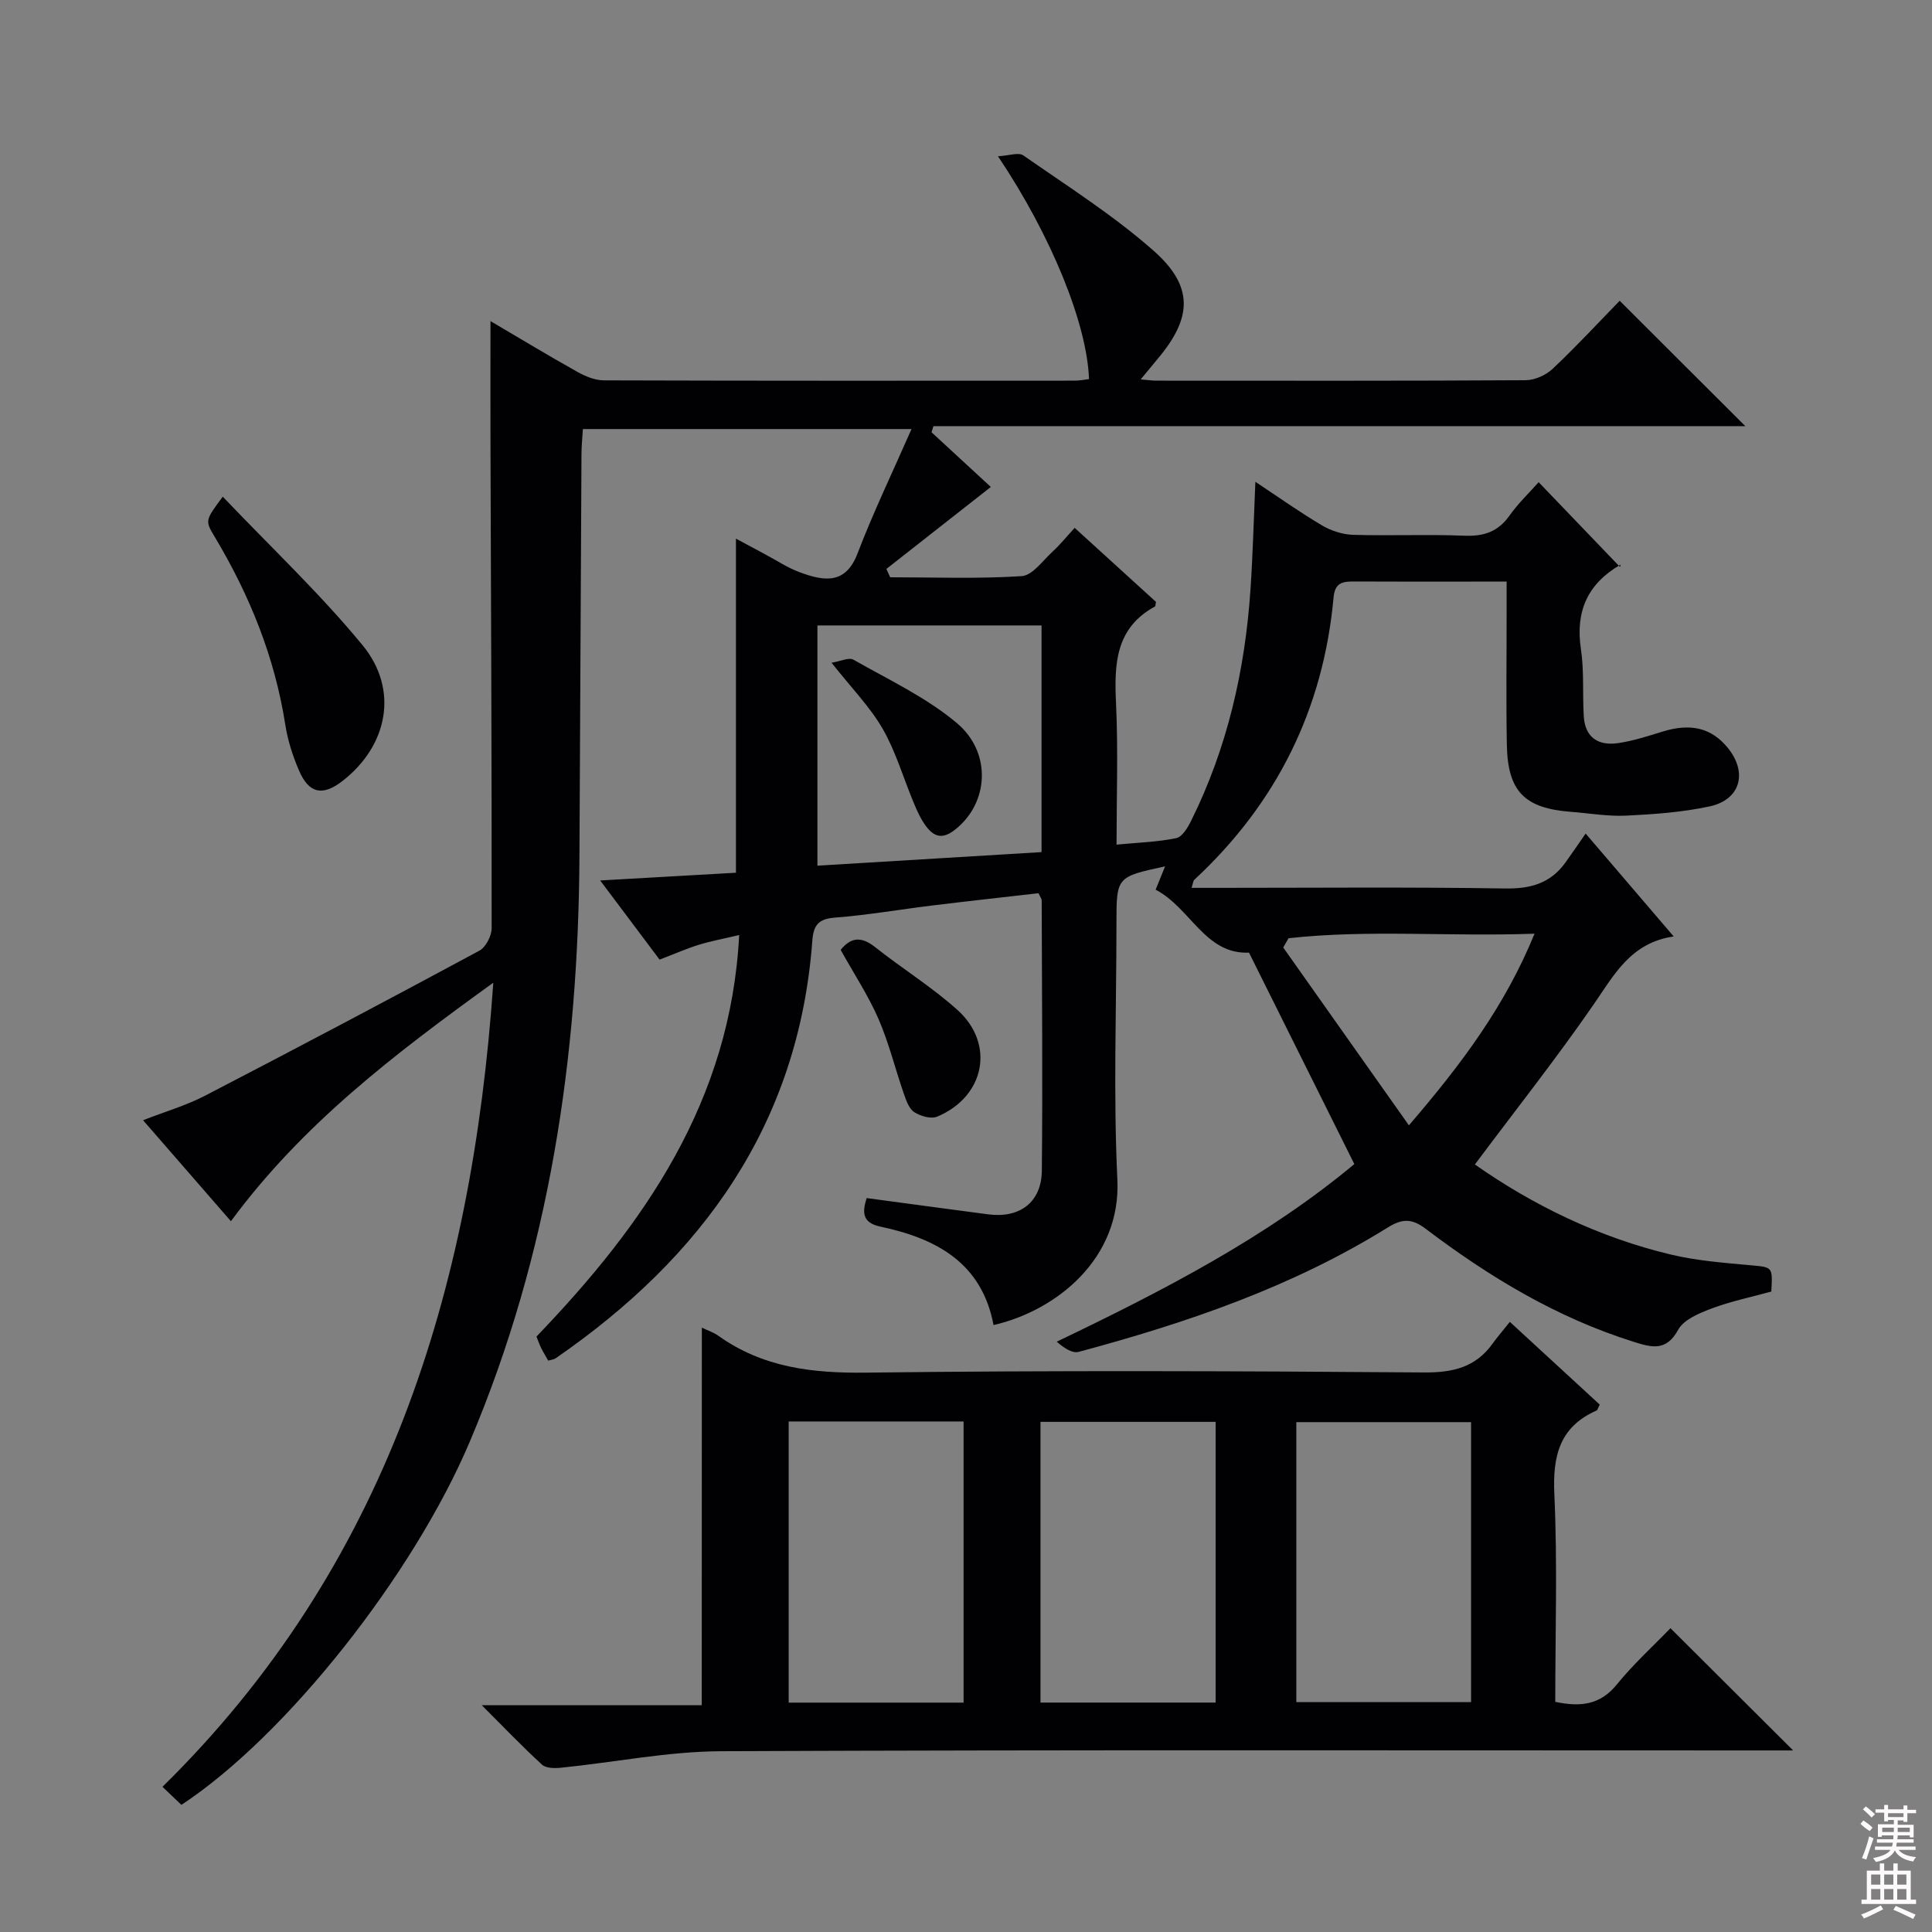 <svg enable-background="new 0 0 400 400" viewBox="0 0 400 400" xmlns="http://www.w3.org/2000/svg"><rect x="0" y="0" width="400" height="400" fill="#808080" stroke="none"/><g fill="#010103"><path d="m236.17 78.55c1.66.14 2.43.26 3.2.26 25.5.01 51 .06 76.49-.09 1.89-.01 4.2-1.04 5.59-2.35 4.96-4.68 9.6-9.7 13.89-14.1 8.85 8.84 17.38 17.35 26.01 25.96-55.6 0-111.85 0-168.09 0-.13.42-.27.84-.4 1.26 4.33 3.99 8.66 7.98 12.28 11.33-7.21 5.66-14.41 11.32-21.62 16.97.26.58.52 1.16.78 1.73 9.09 0 18.19.35 27.24-.24 2.25-.15 4.37-3.24 6.43-5.12 1.47-1.34 2.73-2.91 4.53-4.87 5.88 5.36 11.45 10.42 16.83 15.32-.12.65-.1.9-.19.95-8.21 4.47-8.46 11.91-8.08 20.03.45 9.6.11 19.24.11 29.28 4.53-.43 8.51-.55 12.35-1.34 1.23-.25 2.38-2.16 3.07-3.55 7.5-15.1 11.18-31.21 12.31-47.94.48-7.13.66-14.27 1.01-22.29 4.83 3.2 9.2 6.31 13.8 9.03 1.88 1.11 4.25 1.88 6.43 1.95 7.66.23 15.34-.13 22.99.18 4.02.17 6.99-.78 9.37-4.13 1.8-2.54 4.09-4.73 6.06-6.95 5.59 5.83 10.97 11.43 16.85 17.56.21-1 .24-.56.08-.47-6.77 3.93-9.35 9.63-8.18 17.44.68 4.57.32 9.28.59 13.92.26 4.45 3.06 6.18 7.15 5.57 3.09-.46 6.12-1.44 9.12-2.37 5.84-1.81 10.15-.8 13.53 3.33 4.18 5.13 2.68 10.76-3.76 12.15-5.64 1.21-11.49 1.63-17.28 1.91-3.79.18-7.62-.5-11.43-.79-9.57-.73-13.06-4.2-13.25-13.81-.18-9.16-.04-18.33-.05-27.5 0-1.82 0-3.65 0-6.36-2.33 0-4.41 0-6.48 0-8.33 0-16.67.03-25-.02-2.39-.02-4.07.18-4.35 3.3-2.11 23.17-11.8 42.65-28.85 58.48-.2.19-.21.59-.55 1.65h5.4c19.83 0 39.67-.19 59.49.13 5.29.09 9.4-1.06 12.49-5.34 1.37-1.89 2.67-3.82 4.21-6.03 6.67 7.8 12.17 14.21 18.23 21.3-8.9 1.31-12.31 7.92-16.57 14.08-7.72 11.18-16.17 21.86-24.59 33.13 11.88 8.34 25.59 15.1 40.73 18.69 5.3 1.25 10.82 1.67 16.26 2.17 4.66.43 4.67.24 4.38 5.45-4.12 1.14-8.34 2.01-12.33 3.5-2.57.97-5.81 2.3-6.97 4.44-2.47 4.54-5.57 3.6-9.13 2.49-15.92-4.98-29.98-13.45-43.15-23.44-2.93-2.22-4.94-2.04-7.83-.25-19.81 12.32-41.63 19.75-63.99 25.75-1.33.36-3.06-.81-4.54-2.11 22.21-10.64 43.52-21.69 61.61-36.77-7.38-14.81-14.55-29.19-21.81-43.78-9.09.42-12.11-9.29-19.33-13.03.74-1.83 1.32-3.24 1.96-4.83-10.07 2.18-10.07 2.18-10.07 11.83 0 17.67-.66 35.36.19 52.99.8 16.39-12.6 27.16-25.64 30.15-2.41-12.88-11.86-17.94-23.42-20.38-3.72-.79-3.81-2.88-2.85-5.91 8.47 1.13 16.83 2.28 25.19 3.37 6.5.85 11.02-2.51 11.08-9.04.19-18.66.02-37.33-.03-55.99 0-.29-.26-.59-.66-1.46-7.16.82-14.53 1.63-21.89 2.53-6.75.82-13.47 2-20.24 2.52-3.45.26-4.46 1.56-4.7 4.82-2.83 37.93-22.71 65.44-53.14 86.42-.38.26-.93.3-1.54.48-.5-.89-1.02-1.73-1.46-2.61-.36-.73-.62-1.51-.97-2.37 22.38-23.29 40.19-48.77 41.97-83.13-3.25.77-5.84 1.24-8.33 2.01-2.53.78-4.96 1.86-8.15 3.08-3.84-5.12-7.86-10.47-12.3-16.39 9.85-.56 18.89-1.07 28.11-1.6 0-22.96 0-45.68 0-69.17 2.09 1.12 4.04 2.17 6 3.22 2.35 1.25 4.61 2.76 7.08 3.69 5.34 2.02 9.67 2.51 12.1-3.86 3.23-8.46 7.18-16.65 11.17-25.74-23.25 0-45.31 0-68.04 0-.09 1.58-.28 3.33-.29 5.07-.15 27.66-.29 55.32-.42 82.98-.19 41.91-6.22 82.71-22.7 121.59-11.65 27.5-37.91 60.84-59.71 75.21-1.11-1.06-2.27-2.17-3.92-3.74 46.22-45.45 64.07-102.46 68.49-166.48-20.47 14.79-39.51 29.28-54.32 49.38-6.07-6.98-11.9-13.69-18.19-20.91 4.64-1.81 8.92-3.05 12.8-5.06 19.02-9.86 37.97-19.88 56.83-30.04 1.33-.72 2.54-3.07 2.54-4.66.03-33.33-.13-66.65-.24-99.98-.03-8.4 0-16.8 0-25.71 6.06 3.56 11.98 7.15 18.02 10.53 1.66.93 3.66 1.74 5.5 1.74 32.5.1 64.99.08 97.49.06.97 0 1.95-.21 2.91-.32-.41-11.4-7.75-29.6-18.85-46.14 2.27-.12 4.26-.86 5.24-.18 9.12 6.36 18.6 12.36 26.91 19.68 8.44 7.43 8.1 13.94.87 22.5-.92 1.13-1.86 2.27-3.47 4.2zm-20.53 50.94c-15.76 0-30.99 0-46.4 0v49.74c15.6-.95 30.93-1.87 46.4-2.81 0-15.88 0-31.15 0-46.93zm76.06 103.5c11.06-12.87 19.92-24.79 26.01-39.68-17.71.64-34.37-.89-50.93.94-.37.64-.74 1.28-1.1 1.92 8.46 11.97 16.92 23.93 26.02 36.82z"/><path d="m145.31 274.88c1.35.64 2.47 1 3.38 1.65 9.22 6.6 19.47 7.8 30.64 7.66 38.49-.48 76.98-.33 115.47-.04 5.99.05 10.69-1.05 14.22-5.96.97-1.35 2.07-2.62 3.58-4.51 6.63 6.11 12.66 11.65 18.61 17.13-.37.7-.44 1.12-.66 1.22-7.68 3.4-9.1 9.41-8.74 17.33.66 14.26.19 28.58.19 42.99 5.21 1.09 9.28.67 12.74-3.59 3.45-4.25 7.55-7.97 11.11-11.66 8.44 8.41 16.54 16.48 25.4 25.31-2.45 0-4.47 0-6.48 0-71.82 0-143.63-.15-215.45.16-11.03.05-22.05 2.29-33.09 3.41-1.33.14-3.16.15-4-.62-4.02-3.67-7.79-7.62-12.49-12.32h45.55c.02-26.24.02-51.94.02-78.16zm17.98 19.42v58.21h36.21c0-19.54 0-38.76 0-58.21-12.11 0-23.89 0-36.21 0zm52.13 58.2h36.26c0-19.56 0-38.8 0-58.12-12.22 0-24.12 0-36.26 0zm89.15-58.06c-12.5 0-24.41 0-36.18 0v57.97h36.18c0-19.51 0-38.61 0-57.97z"/><path d="m46.12 102.83c9.94 10.45 20.13 20.04 28.94 30.75 7.61 9.25 5.2 20.89-4.2 28.15-4.06 3.13-6.89 2.58-8.94-2.17-1.3-3.02-2.35-6.26-2.85-9.5-2.18-14-7.38-26.82-14.61-38.9-2.02-3.38-2.02-3.38 1.66-8.33z"/><path d="m174.05 196.66c2.27-2.81 4.46-2.69 7.17-.54 5.59 4.43 11.71 8.22 17 12.97 7.87 7.07 5.68 17.97-4.19 22.1-1.27.53-3.46-.1-4.74-.93-1.09-.71-1.68-2.43-2.16-3.81-1.79-5.16-3.09-10.51-5.25-15.5-2.11-4.84-5.06-9.31-7.83-14.29z"/><path d="m172.16 137.21c1.88-.3 3.6-1.16 4.53-.63 7.28 4.15 15.06 7.78 21.4 13.11 6.99 5.87 6.62 15.57.71 21.16-3.37 3.19-5.49 2.96-7.85-.95-.76-1.26-1.34-2.65-1.91-4.02-2.08-5.02-3.62-10.35-6.31-15.02-2.62-4.53-6.41-8.38-10.57-13.65z"/></g><path d="m385.2 377.6.6-.7c.6.4 1.3.9 1.9 1.5l-.6.7c-.8-.5-1.4-1-1.9-1.5zm.3 7.1c.6-1.4 1.1-2.9 1.5-4.5.3.1.6.3.9.4-.5 1.4-1 2.9-1.5 4.4zm.2-10.1.6-.6c.7.5 1.3 1.1 1.9 1.6l-.7.7c-.6-.6-1.2-1.2-1.8-1.7zm8.4-.8h.8v.9h1.8v.7h-1.8v1.8h-.8v-.3h-1.2v.9h3.3v2.6h-.8v-.4h-2.5c0 .3 0 .6-.1.8h3.4v.7h-3.5c0 .3-.1.6-.1.8h4v.7h-3.5c.7.9 1.9 1.3 3.6 1.5-.2.2-.4.5-.6.9-1.9-.3-3.2-1.1-3.8-2.3-.5 1.1-1.8 2-3.9 2.4-.2-.3-.4-.5-.6-.8 1.9-.4 3.1-.9 3.6-1.7h-3.2v-.7h3.5c.1-.2.1-.5.2-.8h-3.3v-.7h3.4c0-.2 0-.5 0-.8h-2.4v.3h-.8v-2.6h3.3v-.9h-1.2v.3h-.8v-1.8h-1.8v-.7h1.8v-.9h.8v.9h3.2zm-4.4 5.5h2.4c0-.3 0-.6 0-.9h-2.4zm1.2-3.1h3.2v-.8h-3.2zm4.4 2.2h-2.4v.9h2.5v-.9z" fill="#fcfafa"/><path d="m389.2 385.8h.9v1.5h1.9v-1.5h.9v1.5h2.7v6h1.1v.9h-11.3v-.9h1.1v-6h2.7zm.2 8.7.5.8c-1.2.6-2.5 1.3-4 1.9-.2-.3-.3-.6-.6-.8 1.6-.6 3-1.3 4.1-1.9zm-2-4.3h1.9v-2.1h-1.9zm0 3.1h1.9v-2.2h-1.9zm2.7-3.1h1.9v-2.1h-1.9zm0 3.1h1.9v-2.2h-1.9zm2.4 1.3c1.4.6 2.7 1.2 4.1 1.8l-.5.9c-1.5-.7-2.8-1.4-4.1-1.9zm2.2-6.5h-1.9v2.1h1.9zm-1.9 5.2h1.9v-2.2h-1.9z" fill="#fcfafa"/></svg>